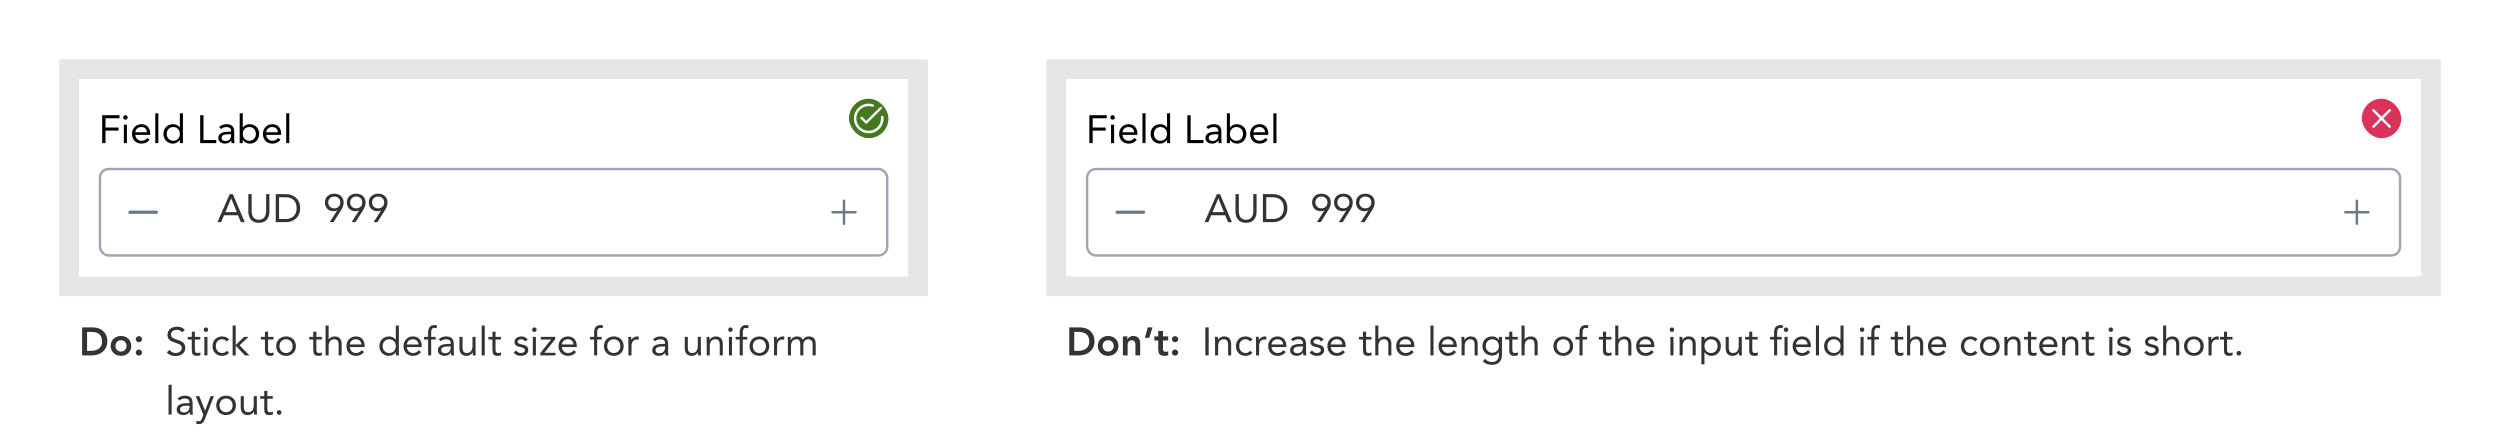 <svg width="1013" height="176" viewBox="0 0 1013 176" fill="none" xmlns="http://www.w3.org/2000/svg">
<rect width="1013" height="176" fill="white"/>
<rect width="400" height="176" fill="white"/>
<rect x="28" y="28" width="344" height="88" fill="white"/>
<g clip-path="url(#clip0_162_29851)">
<path d="M41.408 58H42.752V52.912H48.032V51.664H42.752V47.92H48.432V46.672H41.408V58ZM50.187 58H51.435V50.512H50.187V58ZM49.899 47.584C49.899 48.112 50.283 48.496 50.811 48.496C51.339 48.496 51.723 48.112 51.723 47.584C51.723 47.088 51.323 46.672 50.811 46.672C50.299 46.672 49.899 47.088 49.899 47.584ZM59.662 55.904C59.07 56.656 58.35 57.04 57.278 57.04C55.918 57.04 54.926 55.936 54.83 54.64H60.878V54.24C60.878 51.76 59.438 50.32 57.326 50.32C55.118 50.32 53.486 51.936 53.486 54.256C53.486 56.432 54.926 58.192 57.278 58.192C58.67 58.192 59.726 57.776 60.606 56.64L59.662 55.904ZM54.83 53.584C54.99 52.32 55.902 51.472 57.278 51.472C58.654 51.472 59.486 52.32 59.534 53.584H54.83ZM62.921 58H64.169V45.904H62.921V58ZM72.877 58H74.125V45.904H72.877V51.6H72.845C72.157 50.8 71.245 50.32 70.157 50.32C67.805 50.32 66.221 51.984 66.221 54.256C66.221 56.496 67.869 58.192 69.965 58.192C71.309 58.192 72.381 57.52 72.845 56.672H72.877V58ZM72.877 54.256C72.877 55.824 71.837 57.04 70.221 57.04C68.605 57.04 67.565 55.824 67.565 54.256C67.565 52.688 68.605 51.472 70.221 51.472C71.837 51.472 72.877 52.688 72.877 54.256ZM81.111 58H87.639V56.752H82.455V46.672H81.111V58ZM89.575 52.288C90.167 51.744 90.999 51.472 91.799 51.472C92.967 51.472 93.655 52.032 93.655 53.12V53.344H93.175C91.335 53.344 88.455 53.488 88.455 55.968C88.455 57.424 89.719 58.192 91.239 58.192C92.375 58.192 93.207 57.648 93.703 56.88H93.735C93.735 57.2 93.735 57.664 93.815 58H95.015C94.951 57.616 94.903 57.136 94.903 56.704V53.488C94.903 51.376 93.975 50.32 91.767 50.32C90.679 50.32 89.559 50.688 88.791 51.472L89.575 52.288ZM93.655 54.4V54.88C93.623 56.096 92.887 57.136 91.447 57.136C90.503 57.136 89.799 56.784 89.799 55.84C89.799 54.832 90.823 54.4 92.407 54.4H93.655ZM97.12 58H98.368V56.672H98.4C98.864 57.52 99.936 58.192 101.28 58.192C103.376 58.192 105.024 56.496 105.024 54.256C105.024 51.984 103.44 50.32 101.088 50.32C100 50.32 99.088 50.8 98.4 51.6H98.368V45.904H97.12V58ZM98.368 54.256C98.368 52.688 99.408 51.472 101.024 51.472C102.64 51.472 103.68 52.688 103.68 54.256C103.68 55.824 102.64 57.04 101.024 57.04C99.408 57.04 98.368 55.824 98.368 54.256ZM112.709 55.904C112.117 56.656 111.397 57.04 110.325 57.04C108.965 57.04 107.973 55.936 107.877 54.64H113.925V54.24C113.925 51.76 112.485 50.32 110.373 50.32C108.165 50.32 106.533 51.936 106.533 54.256C106.533 56.432 107.973 58.192 110.325 58.192C111.717 58.192 112.773 57.776 113.653 56.64L112.709 55.904ZM107.877 53.584C108.037 52.32 108.949 51.472 110.325 51.472C111.701 51.472 112.533 52.32 112.581 53.584H107.877ZM115.968 58H117.216V45.904H115.968V58Z" fill="black"/>
</g>
<g clip-path="url(#clip1_162_29851)">
<rect x="40" y="68" width="320" height="36" rx="4" fill="white"/>
<path d="M63.333 86.667H52.667C52.49 86.667 52.32 86.597 52.195 86.472C52.07 86.347 52 86.177 52 86C52 85.823 52.07 85.654 52.195 85.529C52.32 85.404 52.49 85.334 52.667 85.334H63.333C63.51 85.334 63.68 85.404 63.805 85.529C63.93 85.654 64 85.823 64 86C64 86.177 63.93 86.347 63.805 86.472C63.68 86.597 63.51 86.667 63.333 86.667Z" fill="#6B778C"/>
<path d="M88.096 90H89.616L90.784 87.216H96.448L97.6 90H99.168L94.352 78.672H93.088L88.096 90ZM95.936 85.968H91.312L93.664 80.4H93.696L95.936 85.968ZM109.17 78.672H107.826V85.488C107.826 87.312 107.154 89.04 104.898 89.04C102.642 89.04 101.97 87.312 101.97 85.488V78.672H100.626V85.68C100.626 88.144 101.778 90.288 104.898 90.288C108.018 90.288 109.17 88.144 109.17 85.68V78.672ZM111.731 90H116.083C118.307 90 121.635 88.512 121.635 84.336C121.635 80.16 118.307 78.672 116.083 78.672H111.731V90ZM113.075 79.92H115.635C118.227 79.92 120.195 81.232 120.195 84.336C120.195 87.44 118.227 88.752 115.635 88.752H113.075V79.92Z" fill="#333333"/>
<path d="M133.592 90H135.16L138.168 85.216C138.776 84.24 139.24 83.344 139.24 82.032C139.24 79.824 137.592 78.48 135.448 78.48C133.304 78.48 131.656 79.824 131.656 82.032C131.656 84.144 133.112 85.584 135.08 85.584C135.544 85.584 136.184 85.488 136.6 85.248L136.632 85.28L133.592 90ZM135.448 84.432C134.088 84.432 133 83.504 133 82.032C133 80.56 134.088 79.632 135.448 79.632C136.808 79.632 137.896 80.56 137.896 82.032C137.896 83.504 136.808 84.432 135.448 84.432ZM142.483 90H144.051L147.059 85.216C147.667 84.24 148.131 83.344 148.131 82.032C148.131 79.824 146.483 78.48 144.339 78.48C142.195 78.48 140.547 79.824 140.547 82.032C140.547 84.144 142.003 85.584 143.971 85.584C144.435 85.584 145.075 85.488 145.491 85.248L145.523 85.28L142.483 90ZM144.339 84.432C142.979 84.432 141.891 83.504 141.891 82.032C141.891 80.56 142.979 79.632 144.339 79.632C145.699 79.632 146.787 80.56 146.787 82.032C146.787 83.504 145.699 84.432 144.339 84.432ZM151.373 90H152.941L155.949 85.216C156.557 84.24 157.021 83.344 157.021 82.032C157.021 79.824 155.373 78.48 153.229 78.48C151.085 78.48 149.437 79.824 149.437 82.032C149.437 84.144 150.893 85.584 152.861 85.584C153.325 85.584 153.965 85.488 154.381 85.248L154.413 85.28L151.373 90ZM153.229 84.432C151.869 84.432 150.781 83.504 150.781 82.032C150.781 80.56 151.869 79.632 153.229 79.632C154.589 79.632 155.677 80.56 155.677 82.032C155.677 83.504 154.589 84.432 153.229 84.432Z" fill="#333333"/>
<path d="M342.499 85.5V81.334C342.499 81.201 342.447 81.074 342.353 80.98C342.259 80.886 342.132 80.834 341.999 80.834C341.867 80.834 341.739 80.886 341.646 80.98C341.552 81.074 341.499 81.201 341.499 81.334V85.5H337.333C337.2 85.5 337.073 85.553 336.979 85.647C336.885 85.74 336.833 85.868 336.833 86C336.833 86.133 336.885 86.26 336.979 86.354C337.073 86.448 337.2 86.5 337.333 86.5H341.499V90.667C341.501 90.799 341.554 90.925 341.648 91.019C341.741 91.112 341.867 91.165 341.999 91.167C342.132 91.167 342.259 91.114 342.353 91.02C342.447 90.927 342.499 90.799 342.499 90.667V86.5H346.666C346.798 86.5 346.926 86.448 347.019 86.354C347.113 86.26 347.166 86.133 347.166 86C347.164 85.868 347.111 85.742 347.017 85.648C346.924 85.555 346.798 85.502 346.666 85.5H342.499Z" fill="#6B778C"/>
</g>
<rect x="40.5" y="68.5" width="319" height="35" rx="3.5" stroke="#9EA6B5"/>
<rect x="344" y="40" width="16" height="16" rx="8" fill="#467822"/>
<path d="M351 50.167C350.871 50.157 350.752 50.097 350.666 50L348.666 48C348.622 47.907 348.607 47.802 348.625 47.7C348.642 47.598 348.691 47.504 348.764 47.431C348.837 47.358 348.931 47.309 349.033 47.292C349.135 47.274 349.24 47.289 349.333 47.334L350.98 48.98L356.666 43.334C356.76 43.289 356.865 43.274 356.967 43.292C357.068 43.309 357.162 43.358 357.236 43.431C357.309 43.504 357.357 43.598 357.375 43.7C357.392 43.802 357.378 43.907 357.333 44L351.333 50C351.248 50.097 351.128 50.157 351 50.167Z" fill="white"/>
<path d="M352 54C350.928 53.998 349.875 53.709 348.953 53.163C348.03 52.617 347.271 51.833 346.753 50.893C346.36 50.193 346.117 49.419 346.04 48.62C345.918 47.448 346.144 46.266 346.689 45.222C347.235 44.177 348.075 43.316 349.107 42.747C349.807 42.354 350.581 42.111 351.38 42.033C352.176 41.948 352.981 42.025 353.747 42.26C353.815 42.274 353.88 42.301 353.937 42.342C353.994 42.382 354.042 42.433 354.077 42.493C354.113 42.553 354.136 42.619 354.145 42.688C354.154 42.758 354.148 42.828 354.128 42.894C354.108 42.961 354.074 43.023 354.028 43.076C353.983 43.129 353.927 43.172 353.864 43.202C353.802 43.231 353.733 43.248 353.663 43.25C353.594 43.252 353.525 43.24 353.46 43.213C352.812 43.019 352.133 42.955 351.46 43.027C350.795 43.095 350.151 43.297 349.567 43.62C349.003 43.931 348.506 44.347 348.1 44.847C347.683 45.355 347.371 45.942 347.183 46.573C346.995 47.204 346.935 47.866 347.007 48.52C347.075 49.185 347.277 49.829 347.6 50.413C347.911 50.977 348.327 51.475 348.827 51.88C349.336 52.297 349.922 52.609 350.553 52.797C351.184 52.985 351.846 53.045 352.5 52.973C353.165 52.905 353.809 52.703 354.393 52.38C354.957 52.069 355.455 51.653 355.86 51.153C356.278 50.645 356.589 50.058 356.777 49.427C356.965 48.796 357.025 48.134 356.953 47.48C356.947 47.411 356.954 47.342 356.974 47.276C356.994 47.21 357.027 47.149 357.071 47.095C357.115 47.042 357.169 46.998 357.23 46.966C357.291 46.933 357.358 46.913 357.427 46.907C357.495 46.9 357.565 46.907 357.631 46.927C357.697 46.948 357.758 46.981 357.811 47.025C357.865 47.069 357.909 47.123 357.941 47.184C357.973 47.245 357.994 47.311 358 47.38C358.121 48.553 357.895 49.735 357.348 50.78C356.802 51.824 355.959 52.685 354.927 53.253C354.219 53.663 353.433 53.917 352.62 54C352.413 54 352.2 54 352 54Z" fill="white"/>
<rect x="28" y="28" width="344" height="88" stroke="#E6E6E6" stroke-width="8"/>
<path d="M33.264 144H37.488C40.208 144 43.488 142.208 43.488 138.336C43.488 134.496 40.704 132.672 37.728 132.672H33.264V144ZM35.28 142.176V134.496H37.12C39.584 134.496 41.376 135.584 41.376 138.336C41.376 141.088 39.312 142.176 36.784 142.176H35.28ZM44.845 140.16C44.845 142.576 46.701 144.192 49.021 144.192C51.341 144.192 53.197 142.576 53.197 140.16C53.197 137.744 51.341 136.128 49.021 136.128C46.701 136.128 44.845 137.744 44.845 140.16ZM46.765 140.16C46.765 138.96 47.613 137.856 49.021 137.856C50.429 137.856 51.277 138.96 51.277 140.16C51.277 141.36 50.429 142.464 49.021 142.464C47.613 142.464 46.765 141.36 46.765 140.16ZM54.994 142.88C54.994 143.568 55.602 144.096 56.274 144.096C56.978 144.096 57.554 143.536 57.554 142.848C57.554 142.16 56.962 141.632 56.274 141.632C55.57 141.632 54.994 142.192 54.994 142.88ZM54.994 137.456C54.994 138.144 55.602 138.672 56.274 138.672C56.978 138.672 57.554 138.112 57.554 137.424C57.554 136.736 56.962 136.208 56.274 136.208C55.57 136.208 54.994 136.768 54.994 137.456Z" fill="#333333"/>
<path d="M74.888 133.712C74.056 132.736 72.984 132.384 71.72 132.384C69.736 132.384 67.864 133.472 67.864 135.648C67.864 137.536 69.08 138.24 70.68 138.768C72.696 139.44 73.64 139.68 73.64 141.072C73.64 142.368 72.328 143.04 71.176 143.04C70.2 143.04 69.24 142.608 68.76 141.776L67.608 142.72C68.376 143.856 69.784 144.288 71.096 144.288C73.144 144.288 75.08 143.232 75.08 140.976C75.08 138.752 73.448 138.176 71.688 137.616C69.88 137.04 69.304 136.576 69.304 135.536C69.304 134.192 70.536 133.632 71.72 133.632C72.536 133.632 73.336 133.952 73.784 134.672L74.888 133.712ZM81.171 136.512H78.963V134.384H77.715V136.512H76.083V137.568H77.715V141.68C77.715 143.232 78.003 144.192 79.779 144.192C80.243 144.192 80.803 144.112 81.235 143.92L81.187 142.784C80.851 142.96 80.451 143.04 80.083 143.04C78.979 143.04 78.963 142.272 78.963 141.312V137.568H81.171V136.512ZM82.812 144H84.06V136.512H82.812V144ZM82.524 133.584C82.524 134.112 82.908 134.496 83.436 134.496C83.964 134.496 84.348 134.112 84.348 133.584C84.348 133.088 83.948 132.672 83.436 132.672C82.924 132.672 82.524 133.088 82.524 133.584ZM92.863 137.504C92.111 136.688 91.087 136.32 89.983 136.32C87.679 136.32 86.111 137.984 86.111 140.256C86.111 142.56 87.663 144.192 89.983 144.192C91.071 144.192 92.095 143.824 92.815 142.992L91.887 142.112C91.423 142.752 90.799 143.04 89.983 143.04C88.463 143.04 87.455 141.792 87.455 140.256C87.455 138.72 88.303 137.472 89.983 137.472C90.735 137.472 91.343 137.744 91.871 138.384L92.863 137.504ZM94.262 144H95.51V140.064L99.222 144H101.062L97.078 139.92L100.694 136.512H98.918L95.51 139.808V131.904H94.262V144ZM110.811 136.512H108.603V134.384H107.355V136.512H105.723V137.568H107.355V141.68C107.355 143.232 107.643 144.192 109.419 144.192C109.883 144.192 110.443 144.112 110.875 143.92L110.827 142.784C110.491 142.96 110.091 143.04 109.723 143.04C108.619 143.04 108.603 142.272 108.603 141.312V137.568H110.811V136.512ZM111.908 140.256C111.908 142.592 113.604 144.192 115.908 144.192C118.212 144.192 119.908 142.592 119.908 140.256C119.908 137.92 118.212 136.32 115.908 136.32C113.604 136.32 111.908 137.92 111.908 140.256ZM113.252 140.256C113.252 138.688 114.292 137.472 115.908 137.472C117.524 137.472 118.564 138.688 118.564 140.256C118.564 141.824 117.524 143.04 115.908 143.04C114.292 143.04 113.252 141.824 113.252 140.256ZM130.389 136.512H128.181V134.384H126.933V136.512H125.301V137.568H126.933V141.68C126.933 143.232 127.221 144.192 128.997 144.192C129.461 144.192 130.021 144.112 130.453 143.92L130.405 142.784C130.069 142.96 129.669 143.04 129.301 143.04C128.197 143.04 128.181 142.272 128.181 141.312V137.568H130.389V136.512ZM131.918 144H133.166V140.352C133.166 138.64 133.87 137.472 135.486 137.472C136.654 137.472 137.198 138.256 137.198 139.504V144H138.446V139.376C138.446 137.568 137.566 136.32 135.598 136.32C134.43 136.32 133.534 136.96 133.198 137.552H133.166V131.904H131.918V144ZM146.553 141.904C145.961 142.656 145.241 143.04 144.169 143.04C142.809 143.04 141.817 141.936 141.721 140.64H147.769V140.24C147.769 137.76 146.329 136.32 144.217 136.32C142.009 136.32 140.377 137.936 140.377 140.256C140.377 142.432 141.817 144.192 144.169 144.192C145.561 144.192 146.617 143.776 147.497 142.64L146.553 141.904ZM141.721 139.584C141.881 138.32 142.793 137.472 144.169 137.472C145.545 137.472 146.377 138.32 146.425 139.584H141.721ZM160.377 144H161.625V131.904H160.377V137.6H160.345C159.657 136.8 158.745 136.32 157.657 136.32C155.305 136.32 153.721 137.984 153.721 140.256C153.721 142.496 155.369 144.192 157.465 144.192C158.809 144.192 159.881 143.52 160.345 142.672H160.377V144ZM160.377 140.256C160.377 141.824 159.337 143.04 157.721 143.04C156.105 143.04 155.065 141.824 155.065 140.256C155.065 138.688 156.105 137.472 157.721 137.472C159.337 137.472 160.377 138.688 160.377 140.256ZM169.678 141.904C169.086 142.656 168.366 143.04 167.294 143.04C165.934 143.04 164.942 141.936 164.846 140.64H170.894V140.24C170.894 137.76 169.454 136.32 167.342 136.32C165.134 136.32 163.502 137.936 163.502 140.256C163.502 142.432 164.942 144.192 167.294 144.192C168.686 144.192 169.742 143.776 170.622 142.64L169.678 141.904ZM164.846 139.584C165.006 138.32 165.918 137.472 167.294 137.472C168.67 137.472 169.502 138.32 169.55 139.584H164.846ZM173.465 144H174.713V137.568H176.537V136.512H174.713V135.104C174.713 133.808 174.761 132.864 176.057 132.864C176.345 132.864 176.633 132.928 176.905 133.024L177.081 131.904C176.841 131.776 176.441 131.712 176.121 131.712C174.105 131.712 173.465 133.008 173.465 134.832V136.512H171.833V137.568H173.465V144ZM178.56 138.288C179.152 137.744 179.984 137.472 180.784 137.472C181.952 137.472 182.64 138.032 182.64 139.12V139.344H182.16C180.32 139.344 177.44 139.488 177.44 141.968C177.44 143.424 178.704 144.192 180.224 144.192C181.36 144.192 182.192 143.648 182.688 142.88H182.72C182.72 143.2 182.72 143.664 182.8 144H184C183.936 143.616 183.888 143.136 183.888 142.704V139.488C183.888 137.376 182.96 136.32 180.752 136.32C179.664 136.32 178.544 136.688 177.776 137.472L178.56 138.288ZM182.64 140.4V140.88C182.608 142.096 181.872 143.136 180.432 143.136C179.488 143.136 178.784 142.784 178.784 141.84C178.784 140.832 179.808 140.4 181.391 140.4H182.64ZM192.696 136.512H191.448V140.16C191.448 141.872 190.744 143.04 189.128 143.04C187.96 143.04 187.416 142.256 187.416 141.008V136.512H186.168V141.136C186.168 142.944 187.048 144.192 189.016 144.192C190.248 144.192 191.176 143.504 191.512 142.768H191.544C191.544 143.184 191.576 143.6 191.576 144H192.76C192.76 143.504 192.696 142.912 192.696 142.224V136.512ZM195.171 144H196.419V131.904H195.171V144ZM202.999 136.512H200.791V134.384H199.543V136.512H197.911V137.568H199.543V141.68C199.543 143.232 199.831 144.192 201.607 144.192C202.071 144.192 202.631 144.112 203.063 143.92L203.015 142.784C202.679 142.96 202.279 143.04 201.911 143.04C200.807 143.04 200.791 142.272 200.791 141.312V137.568H202.999V136.512ZM208.149 142.8C208.885 143.856 209.797 144.192 211.061 144.192C212.549 144.192 214.053 143.536 214.053 141.84C214.053 140.336 212.933 139.856 211.605 139.6C210.613 139.408 209.717 139.136 209.717 138.512C209.717 137.808 210.501 137.472 211.189 137.472C211.925 137.472 212.453 137.84 212.773 138.368L213.813 137.68C213.301 136.72 212.325 136.32 211.269 136.32C209.877 136.32 208.469 137.072 208.469 138.528C208.469 140.08 209.685 140.384 211.109 140.704C211.909 140.88 212.709 141.088 212.709 141.888C212.709 142.704 211.845 143.04 211.061 143.04C210.181 143.04 209.637 142.64 209.141 142.032L208.149 142.8ZM215.905 144H217.153V136.512H215.905V144ZM215.617 133.584C215.617 134.112 216.001 134.496 216.529 134.496C217.057 134.496 217.441 134.112 217.441 133.584C217.441 133.088 217.041 132.672 216.529 132.672C216.017 132.672 215.617 133.088 215.617 133.584ZM218.933 144H225.077V142.944H220.565L224.965 137.472V136.512H219.125V137.568H223.333L218.933 143.024V144ZM232.491 141.904C231.899 142.656 231.179 143.04 230.107 143.04C228.747 143.04 227.755 141.936 227.659 140.64H233.707V140.24C233.707 137.76 232.267 136.32 230.155 136.32C227.947 136.32 226.315 137.936 226.315 140.256C226.315 142.432 227.755 144.192 230.107 144.192C231.499 144.192 232.555 143.776 233.435 142.64L232.491 141.904ZM227.659 139.584C227.819 138.32 228.731 137.472 230.107 137.472C231.483 137.472 232.315 138.32 232.363 139.584H227.659ZM240.73 144H241.978V137.568H243.802V136.512H241.978V135.104C241.978 133.808 242.026 132.864 243.322 132.864C243.61 132.864 243.898 132.928 244.17 133.024L244.346 131.904C244.106 131.776 243.706 131.712 243.386 131.712C241.37 131.712 240.73 133.008 240.73 134.832V136.512H239.098V137.568H240.73V144ZM244.705 140.256C244.705 142.592 246.401 144.192 248.705 144.192C251.009 144.192 252.705 142.592 252.705 140.256C252.705 137.92 251.009 136.32 248.705 136.32C246.401 136.32 244.705 137.92 244.705 140.256ZM246.049 140.256C246.049 138.688 247.089 137.472 248.705 137.472C250.321 137.472 251.361 138.688 251.361 140.256C251.361 141.824 250.321 143.04 248.705 143.04C247.089 143.04 246.049 141.824 246.049 140.256ZM254.637 144H255.885V140.352C255.885 138.64 256.557 137.568 258.077 137.568C258.301 137.568 258.541 137.6 258.749 137.664L258.829 136.4C258.653 136.336 258.477 136.32 258.317 136.32C257.085 136.32 256.157 137.008 255.821 137.744H255.789C255.789 137.328 255.757 136.912 255.757 136.512H254.573C254.573 137.008 254.637 137.6 254.637 138.288V144ZM265.403 138.288C265.995 137.744 266.827 137.472 267.627 137.472C268.795 137.472 269.483 138.032 269.483 139.12V139.344H269.003C267.163 139.344 264.283 139.488 264.283 141.968C264.283 143.424 265.547 144.192 267.067 144.192C268.203 144.192 269.035 143.648 269.531 142.88H269.563C269.563 143.2 269.563 143.664 269.643 144H270.843C270.779 143.616 270.731 143.136 270.731 142.704V139.488C270.731 137.376 269.803 136.32 267.595 136.32C266.507 136.32 265.387 136.688 264.619 137.472L265.403 138.288ZM269.483 140.4V140.88C269.451 142.096 268.715 143.136 267.275 143.136C266.331 143.136 265.627 142.784 265.627 141.84C265.627 140.832 266.651 140.4 268.235 140.4H269.483ZM283.993 136.512H282.745V140.16C282.745 141.872 282.041 143.04 280.425 143.04C279.257 143.04 278.713 142.256 278.713 141.008V136.512H277.465V141.136C277.465 142.944 278.345 144.192 280.313 144.192C281.545 144.192 282.473 143.504 282.809 142.768H282.841C282.841 143.184 282.873 143.6 282.873 144H284.057C284.057 143.504 283.993 142.912 283.993 142.224V136.512ZM286.356 144H287.604V140.352C287.604 138.64 288.308 137.472 289.924 137.472C291.092 137.472 291.636 138.256 291.636 139.504V144H292.884V139.376C292.884 137.568 292.004 136.32 290.036 136.32C288.804 136.32 287.876 137.008 287.54 137.744H287.508C287.508 137.328 287.476 136.912 287.476 136.512H286.292C286.292 137.008 286.356 137.6 286.356 138.288V144ZM295.359 144H296.607V136.512H295.359V144ZM295.071 133.584C295.071 134.112 295.455 134.496 295.983 134.496C296.511 134.496 296.895 134.112 296.895 133.584C296.895 133.088 296.495 132.672 295.983 132.672C295.471 132.672 295.071 133.088 295.071 133.584ZM299.73 144H300.978V137.568H302.802V136.512H300.978V135.104C300.978 133.808 301.026 132.864 302.322 132.864C302.61 132.864 302.898 132.928 303.17 133.024L303.346 131.904C303.106 131.776 302.706 131.712 302.386 131.712C300.37 131.712 299.73 133.008 299.73 134.832V136.512H298.098V137.568H299.73V144ZM303.705 140.256C303.705 142.592 305.401 144.192 307.705 144.192C310.009 144.192 311.705 142.592 311.705 140.256C311.705 137.92 310.009 136.32 307.705 136.32C305.401 136.32 303.705 137.92 303.705 140.256ZM305.049 140.256C305.049 138.688 306.089 137.472 307.705 137.472C309.321 137.472 310.361 138.688 310.361 140.256C310.361 141.824 309.321 143.04 307.705 143.04C306.089 143.04 305.049 141.824 305.049 140.256ZM313.637 144H314.885V140.352C314.885 138.64 315.557 137.568 317.077 137.568C317.301 137.568 317.541 137.6 317.749 137.664L317.829 136.4C317.653 136.336 317.477 136.32 317.317 136.32C316.085 136.32 315.157 137.008 314.821 137.744H314.789C314.789 137.328 314.757 136.912 314.757 136.512H313.573C313.573 137.008 313.637 137.6 313.637 138.288V144ZM319.262 144H320.51V140.352C320.51 138.64 321.214 137.472 322.83 137.472C323.854 137.472 324.27 138.112 324.27 139.76V144H325.518V139.68C325.518 138.336 326.398 137.472 327.454 137.472C328.91 137.472 329.278 138.48 329.278 139.52V144H330.526V139.456C330.526 137.52 329.822 136.32 327.678 136.32C326.542 136.32 325.854 136.864 325.31 137.744C325.07 137.232 324.558 136.32 322.942 136.32C321.71 136.32 320.782 137.008 320.446 137.744H320.414C320.414 137.328 320.382 136.912 320.382 136.512H319.198C319.198 137.008 319.262 137.6 319.262 138.288V144ZM68.296 168H69.544V155.904H68.296V168ZM72.716 162.288C73.308 161.744 74.14 161.472 74.94 161.472C76.108 161.472 76.796 162.032 76.796 163.12V163.344H76.316C74.476 163.344 71.596 163.488 71.596 165.968C71.596 167.424 72.86 168.192 74.38 168.192C75.516 168.192 76.348 167.648 76.844 166.88H76.876C76.876 167.2 76.876 167.664 76.956 168H78.156C78.092 167.616 78.044 167.136 78.044 166.704V163.488C78.044 161.376 77.116 160.32 74.908 160.32C73.82 160.32 72.7 160.688 71.932 161.472L72.716 162.288ZM76.796 164.4V164.88C76.764 166.096 76.028 167.136 74.588 167.136C73.644 167.136 72.94 166.784 72.94 165.84C72.94 164.832 73.964 164.4 75.548 164.4H76.796ZM86.693 160.512H85.333L83.109 166.384H83.077L80.757 160.512H79.301L82.405 168.048L81.893 169.456C81.621 170.192 81.317 170.688 80.501 170.688C80.149 170.688 79.877 170.656 79.621 170.56L79.461 171.648C79.797 171.808 80.229 171.84 80.581 171.84C82.085 171.84 82.581 170.976 83.077 169.712L86.693 160.512ZM87.611 164.256C87.611 166.592 89.307 168.192 91.611 168.192C93.915 168.192 95.611 166.592 95.611 164.256C95.611 161.92 93.915 160.32 91.611 160.32C89.307 160.32 87.611 161.92 87.611 164.256ZM88.955 164.256C88.955 162.688 89.995 161.472 91.611 161.472C93.227 161.472 94.267 162.688 94.267 164.256C94.267 165.824 93.227 167.04 91.611 167.04C89.995 167.04 88.955 165.824 88.955 164.256ZM104.071 160.512H102.823V164.16C102.823 165.872 102.119 167.04 100.503 167.04C99.335 167.04 98.791 166.256 98.791 165.008V160.512H97.543V165.136C97.543 166.944 98.423 168.192 100.391 168.192C101.623 168.192 102.551 167.504 102.887 166.768H102.919C102.919 167.184 102.951 167.6 102.951 168H104.135C104.135 167.504 104.071 166.912 104.071 166.224V160.512ZM110.53 160.512H108.322V158.384H107.074V160.512H105.442V161.568H107.074V165.68C107.074 167.232 107.362 168.192 109.138 168.192C109.602 168.192 110.162 168.112 110.594 167.92L110.546 166.784C110.21 166.96 109.81 167.04 109.442 167.04C108.338 167.04 108.322 166.272 108.322 165.312V161.568H110.53V160.512ZM113.099 166.176C112.571 166.176 112.139 166.608 112.139 167.136C112.139 167.664 112.603 168.096 113.099 168.096C113.595 168.096 114.059 167.664 114.059 167.136C114.059 166.608 113.627 166.176 113.099 166.176Z" fill="#333333"/>
<rect width="613" height="176" transform="translate(400)" fill="white"/>
<rect x="428" y="28" width="557" height="88" fill="white"/>
<g clip-path="url(#clip2_162_29851)">
<path d="M441.408 58H442.752V52.912H448.032V51.664H442.752V47.92H448.432V46.672H441.408V58ZM450.187 58H451.435V50.512H450.187V58ZM449.899 47.584C449.899 48.112 450.283 48.496 450.811 48.496C451.339 48.496 451.723 48.112 451.723 47.584C451.723 47.088 451.323 46.672 450.811 46.672C450.299 46.672 449.899 47.088 449.899 47.584ZM459.662 55.904C459.07 56.656 458.35 57.04 457.278 57.04C455.918 57.04 454.926 55.936 454.83 54.64H460.878V54.24C460.878 51.76 459.438 50.32 457.326 50.32C455.118 50.32 453.486 51.936 453.486 54.256C453.486 56.432 454.926 58.192 457.278 58.192C458.67 58.192 459.726 57.776 460.606 56.64L459.662 55.904ZM454.83 53.584C454.99 52.32 455.902 51.472 457.278 51.472C458.654 51.472 459.486 52.32 459.534 53.584H454.83ZM462.921 58H464.169V45.904H462.921V58ZM472.877 58H474.125V45.904H472.877V51.6H472.845C472.157 50.8 471.245 50.32 470.157 50.32C467.805 50.32 466.221 51.984 466.221 54.256C466.221 56.496 467.869 58.192 469.965 58.192C471.309 58.192 472.381 57.52 472.845 56.672H472.877V58ZM472.877 54.256C472.877 55.824 471.837 57.04 470.221 57.04C468.605 57.04 467.565 55.824 467.565 54.256C467.565 52.688 468.605 51.472 470.221 51.472C471.837 51.472 472.877 52.688 472.877 54.256ZM481.111 58H487.639V56.752H482.455V46.672H481.111V58ZM489.575 52.288C490.167 51.744 490.999 51.472 491.799 51.472C492.967 51.472 493.655 52.032 493.655 53.12V53.344H493.175C491.335 53.344 488.455 53.488 488.455 55.968C488.455 57.424 489.719 58.192 491.239 58.192C492.375 58.192 493.207 57.648 493.703 56.88H493.735C493.735 57.2 493.735 57.664 493.815 58H495.015C494.951 57.616 494.903 57.136 494.903 56.704V53.488C494.903 51.376 493.975 50.32 491.767 50.32C490.679 50.32 489.559 50.688 488.791 51.472L489.575 52.288ZM493.655 54.4V54.88C493.623 56.096 492.887 57.136 491.447 57.136C490.503 57.136 489.799 56.784 489.799 55.84C489.799 54.832 490.823 54.4 492.407 54.4H493.655ZM497.12 58H498.368V56.672H498.4C498.864 57.52 499.936 58.192 501.28 58.192C503.376 58.192 505.024 56.496 505.024 54.256C505.024 51.984 503.44 50.32 501.088 50.32C500 50.32 499.088 50.8 498.4 51.6H498.368V45.904H497.12V58ZM498.368 54.256C498.368 52.688 499.408 51.472 501.024 51.472C502.64 51.472 503.68 52.688 503.68 54.256C503.68 55.824 502.64 57.04 501.024 57.04C499.408 57.04 498.368 55.824 498.368 54.256ZM512.709 55.904C512.117 56.656 511.397 57.04 510.325 57.04C508.965 57.04 507.973 55.936 507.877 54.64H513.925V54.24C513.925 51.76 512.485 50.32 510.373 50.32C508.165 50.32 506.533 51.936 506.533 54.256C506.533 56.432 507.973 58.192 510.325 58.192C511.717 58.192 512.773 57.776 513.653 56.64L512.709 55.904ZM507.877 53.584C508.037 52.32 508.949 51.472 510.325 51.472C511.701 51.472 512.533 52.32 512.581 53.584H507.877ZM515.968 58H517.216V45.904H515.968V58Z" fill="black"/>
</g>
<g clip-path="url(#clip3_162_29851)">
<rect x="440" y="68" width="533" height="36" rx="4" fill="white"/>
<path d="M463.333 86.667H452.667C452.49 86.667 452.32 86.597 452.195 86.472C452.07 86.347 452 86.177 452 86C452 85.823 452.07 85.654 452.195 85.529C452.32 85.404 452.49 85.334 452.667 85.334H463.333C463.51 85.334 463.68 85.404 463.805 85.529C463.93 85.654 464 85.823 464 86C464 86.177 463.93 86.347 463.805 86.472C463.68 86.597 463.51 86.667 463.333 86.667Z" fill="#6B778C"/>
<path d="M488.096 90H489.616L490.784 87.216H496.448L497.6 90H499.168L494.352 78.672H493.088L488.096 90ZM495.936 85.968H491.312L493.664 80.4H493.696L495.936 85.968ZM509.17 78.672H507.826V85.488C507.826 87.312 507.154 89.04 504.898 89.04C502.642 89.04 501.97 87.312 501.97 85.488V78.672H500.626V85.68C500.626 88.144 501.778 90.288 504.898 90.288C508.018 90.288 509.17 88.144 509.17 85.68V78.672ZM511.731 90H516.083C518.307 90 521.635 88.512 521.635 84.336C521.635 80.16 518.307 78.672 516.083 78.672H511.731V90ZM513.075 79.92H515.635C518.227 79.92 520.195 81.232 520.195 84.336C520.195 87.44 518.227 88.752 515.635 88.752H513.075V79.92Z" fill="#333333"/>
<path d="M533.592 90H535.16L538.168 85.216C538.776 84.24 539.24 83.344 539.24 82.032C539.24 79.824 537.592 78.48 535.448 78.48C533.304 78.48 531.656 79.824 531.656 82.032C531.656 84.144 533.112 85.584 535.08 85.584C535.544 85.584 536.184 85.488 536.6 85.248L536.632 85.28L533.592 90ZM535.448 84.432C534.088 84.432 533 83.504 533 82.032C533 80.56 534.088 79.632 535.448 79.632C536.808 79.632 537.896 80.56 537.896 82.032C537.896 83.504 536.808 84.432 535.448 84.432ZM542.483 90H544.051L547.059 85.216C547.667 84.24 548.131 83.344 548.131 82.032C548.131 79.824 546.483 78.48 544.339 78.48C542.195 78.48 540.547 79.824 540.547 82.032C540.547 84.144 542.003 85.584 543.971 85.584C544.435 85.584 545.075 85.488 545.491 85.248L545.523 85.28L542.483 90ZM544.339 84.432C542.979 84.432 541.891 83.504 541.891 82.032C541.891 80.56 542.979 79.632 544.339 79.632C545.699 79.632 546.787 80.56 546.787 82.032C546.787 83.504 545.699 84.432 544.339 84.432ZM551.373 90H552.941L555.949 85.216C556.557 84.24 557.021 83.344 557.021 82.032C557.021 79.824 555.373 78.48 553.229 78.48C551.085 78.48 549.437 79.824 549.437 82.032C549.437 84.144 550.893 85.584 552.861 85.584C553.325 85.584 553.965 85.488 554.381 85.248L554.413 85.28L551.373 90ZM553.229 84.432C551.869 84.432 550.781 83.504 550.781 82.032C550.781 80.56 551.869 79.632 553.229 79.632C554.589 79.632 555.677 80.56 555.677 82.032C555.677 83.504 554.589 84.432 553.229 84.432Z" fill="#333333"/>
<path d="M955.499 85.5V81.334C955.499 81.201 955.447 81.074 955.353 80.98C955.259 80.886 955.132 80.834 954.999 80.834C954.867 80.834 954.739 80.886 954.646 80.98C954.552 81.074 954.499 81.201 954.499 81.334V85.5H950.333C950.2 85.5 950.073 85.553 949.979 85.647C949.885 85.74 949.833 85.868 949.833 86C949.833 86.133 949.885 86.26 949.979 86.354C950.073 86.448 950.2 86.5 950.333 86.5H954.499V90.667C954.501 90.799 954.554 90.925 954.648 91.019C954.741 91.112 954.867 91.165 954.999 91.167C955.132 91.167 955.259 91.114 955.353 91.02C955.447 90.927 955.499 90.799 955.499 90.667V86.5H959.666C959.798 86.5 959.926 86.448 960.019 86.354C960.113 86.26 960.166 86.133 960.166 86C960.164 85.868 960.111 85.742 960.017 85.648C959.924 85.555 959.798 85.502 959.666 85.5H955.499Z" fill="#6B778C"/>
</g>
<rect x="440.5" y="68.5" width="532" height="35" rx="3.5" stroke="#9EA6B5"/>
<rect x="957" y="40" width="16" height="16" rx="8" fill="#DB3259"/>
<path d="M965.707 48L968.654 45.053C968.703 45.008 968.742 44.952 968.769 44.891C968.797 44.83 968.811 44.764 968.813 44.696C968.814 44.629 968.801 44.562 968.776 44.5C968.751 44.438 968.714 44.381 968.666 44.334C968.619 44.286 968.562 44.249 968.5 44.224C968.438 44.199 968.371 44.186 968.304 44.188C968.237 44.189 968.171 44.203 968.109 44.231C968.048 44.258 967.993 44.297 967.947 44.347L965 47.293L962.054 44.347C961.959 44.258 961.833 44.21 961.704 44.212C961.574 44.215 961.451 44.267 961.359 44.359C961.268 44.45 961.215 44.574 961.213 44.704C961.211 44.833 961.259 44.959 961.347 45.053L964.294 48L961.347 50.947C961.253 51.04 961.201 51.167 961.201 51.3C961.201 51.432 961.253 51.56 961.347 51.653C961.441 51.747 961.568 51.8 961.7 51.8C961.833 51.8 961.96 51.747 962.054 51.653L965 48.707L967.947 51.653C968.041 51.747 968.168 51.8 968.3 51.8C968.433 51.8 968.56 51.747 968.654 51.653C968.747 51.56 968.8 51.432 968.8 51.3C968.8 51.167 968.747 51.04 968.654 50.947L965.707 48Z" fill="white"/>
<rect x="428" y="28" width="557" height="88" stroke="#E6E6E6" stroke-width="8"/>
<path d="M433.264 144H437.488C440.208 144 443.488 142.208 443.488 138.336C443.488 134.496 440.704 132.672 437.728 132.672H433.264V144ZM435.28 142.176V134.496H437.12C439.584 134.496 441.376 135.584 441.376 138.336C441.376 141.088 439.312 142.176 436.784 142.176H435.28ZM444.845 140.16C444.845 142.576 446.701 144.192 449.021 144.192C451.341 144.192 453.197 142.576 453.197 140.16C453.197 137.744 451.341 136.128 449.021 136.128C446.701 136.128 444.845 137.744 444.845 140.16ZM446.765 140.16C446.765 138.96 447.613 137.856 449.021 137.856C450.429 137.856 451.277 138.96 451.277 140.16C451.277 141.36 450.429 142.464 449.021 142.464C447.613 142.464 446.765 141.36 446.765 140.16ZM454.994 144H456.914V139.808C456.914 138.784 457.41 137.856 458.674 137.856C460.018 137.856 460.082 139.264 460.082 140.112V144H462.002V139.152C462.002 137.584 461.266 136.128 459.202 136.128C457.922 136.128 457.202 136.784 456.85 137.552H456.818V136.32H454.994V144ZM463.926 136.896H465.638L466.998 132.672H465.046L463.926 136.896ZM469.323 137.952V141.472C469.323 143.28 469.803 144.192 471.835 144.192C472.283 144.192 472.955 144.128 473.355 143.936V142.32C473.115 142.496 472.651 142.56 472.315 142.56C471.467 142.56 471.243 142.08 471.243 141.312V137.952H473.355V136.32H471.243V134.096H469.323V136.32H467.739V137.952H469.323ZM474.854 142.88C474.854 143.568 475.462 144.096 476.134 144.096C476.838 144.096 477.414 143.536 477.414 142.848C477.414 142.16 476.822 141.632 476.134 141.632C475.43 141.632 474.854 142.192 474.854 142.88ZM474.854 137.456C474.854 138.144 475.462 138.672 476.134 138.672C476.838 138.672 477.414 138.112 477.414 137.424C477.414 136.736 476.822 136.208 476.134 136.208C475.43 136.208 474.854 136.768 474.854 137.456Z" fill="#333333"/>
<path d="M488.408 144H489.752V132.672H488.408V144ZM492.34 144H493.588V140.352C493.588 138.64 494.292 137.472 495.908 137.472C497.076 137.472 497.62 138.256 497.62 139.504V144H498.868V139.376C498.868 137.568 497.988 136.32 496.02 136.32C494.788 136.32 493.86 137.008 493.524 137.744H493.492C493.492 137.328 493.46 136.912 493.46 136.512H492.276C492.276 137.008 492.34 137.6 492.34 138.288V144ZM507.551 137.504C506.799 136.688 505.775 136.32 504.671 136.32C502.367 136.32 500.799 137.984 500.799 140.256C500.799 142.56 502.351 144.192 504.671 144.192C505.759 144.192 506.783 143.824 507.503 142.992L506.575 142.112C506.111 142.752 505.487 143.04 504.671 143.04C503.151 143.04 502.143 141.792 502.143 140.256C502.143 138.72 502.991 137.472 504.671 137.472C505.423 137.472 506.031 137.744 506.559 138.384L507.551 137.504ZM508.95 144H510.198V140.352C510.198 138.64 510.87 137.568 512.39 137.568C512.614 137.568 512.854 137.6 513.062 137.664L513.142 136.4C512.966 136.336 512.79 136.32 512.63 136.32C511.398 136.32 510.47 137.008 510.134 137.744H510.102C510.102 137.328 510.07 136.912 510.07 136.512H508.886C508.886 137.008 508.95 137.6 508.95 138.288V144ZM520.037 141.904C519.445 142.656 518.725 143.04 517.653 143.04C516.293 143.04 515.301 141.936 515.205 140.64H521.253V140.24C521.253 137.76 519.813 136.32 517.701 136.32C515.493 136.32 513.861 137.936 513.861 140.256C513.861 142.432 515.301 144.192 517.653 144.192C519.045 144.192 520.101 143.776 520.981 142.64L520.037 141.904ZM515.205 139.584C515.365 138.32 516.277 137.472 517.653 137.472C519.029 137.472 519.861 138.32 519.909 139.584H515.205ZM523.872 138.288C524.464 137.744 525.296 137.472 526.096 137.472C527.264 137.472 527.952 138.032 527.952 139.12V139.344H527.472C525.632 139.344 522.752 139.488 522.752 141.968C522.752 143.424 524.016 144.192 525.536 144.192C526.672 144.192 527.504 143.648 528 142.88H528.032C528.032 143.2 528.032 143.664 528.112 144H529.312C529.248 143.616 529.2 143.136 529.2 142.704V139.488C529.2 137.376 528.272 136.32 526.064 136.32C524.976 136.32 523.856 136.688 523.088 137.472L523.872 138.288ZM527.952 140.4V140.88C527.92 142.096 527.184 143.136 525.744 143.136C524.8 143.136 524.096 142.784 524.096 141.84C524.096 140.832 525.12 140.4 526.704 140.4H527.952ZM530.649 142.8C531.385 143.856 532.297 144.192 533.561 144.192C535.049 144.192 536.553 143.536 536.553 141.84C536.553 140.336 535.433 139.856 534.105 139.6C533.113 139.408 532.217 139.136 532.217 138.512C532.217 137.808 533.001 137.472 533.689 137.472C534.425 137.472 534.953 137.84 535.273 138.368L536.313 137.68C535.801 136.72 534.825 136.32 533.769 136.32C532.377 136.32 530.969 137.072 530.969 138.528C530.969 140.08 532.185 140.384 533.609 140.704C534.409 140.88 535.209 141.088 535.209 141.888C535.209 142.704 534.345 143.04 533.561 143.04C532.681 143.04 532.137 142.64 531.641 142.032L530.649 142.8ZM544.037 141.904C543.445 142.656 542.725 143.04 541.653 143.04C540.293 143.04 539.301 141.936 539.205 140.64H545.253V140.24C545.253 137.76 543.813 136.32 541.701 136.32C539.493 136.32 537.861 137.936 537.861 140.256C537.861 142.432 539.301 144.192 541.653 144.192C543.045 144.192 544.101 143.776 544.981 142.64L544.037 141.904ZM539.205 139.584C539.365 138.32 540.277 137.472 541.653 137.472C543.029 137.472 543.861 138.32 543.909 139.584H539.205ZM555.733 136.512H553.525V134.384H552.277V136.512H550.645V137.568H552.277V141.68C552.277 143.232 552.565 144.192 554.341 144.192C554.805 144.192 555.365 144.112 555.797 143.92L555.749 142.784C555.413 142.96 555.013 143.04 554.645 143.04C553.541 143.04 553.525 142.272 553.525 141.312V137.568H555.733V136.512ZM557.262 144H558.51V140.352C558.51 138.64 559.214 137.472 560.83 137.472C561.998 137.472 562.542 138.256 562.542 139.504V144H563.79V139.376C563.79 137.568 562.91 136.32 560.942 136.32C559.774 136.32 558.878 136.96 558.542 137.552H558.51V131.904H557.262V144ZM571.897 141.904C571.305 142.656 570.585 143.04 569.513 143.04C568.153 143.04 567.161 141.936 567.065 140.64H573.113V140.24C573.113 137.76 571.673 136.32 569.561 136.32C567.353 136.32 565.721 137.936 565.721 140.256C565.721 142.432 567.161 144.192 569.513 144.192C570.905 144.192 571.961 143.776 572.841 142.64L571.897 141.904ZM567.065 139.584C567.225 138.32 568.137 137.472 569.513 137.472C570.889 137.472 571.721 138.32 571.769 139.584H567.065ZM579.609 144H580.857V131.904H579.609V144ZM589.084 141.904C588.492 142.656 587.772 143.04 586.7 143.04C585.34 143.04 584.348 141.936 584.252 140.64H590.3V140.24C590.3 137.76 588.86 136.32 586.748 136.32C584.54 136.32 582.908 137.936 582.908 140.256C582.908 142.432 584.348 144.192 586.7 144.192C588.092 144.192 589.148 143.776 590.028 142.64L589.084 141.904ZM584.252 139.584C584.412 138.32 585.324 137.472 586.7 137.472C588.076 137.472 588.908 138.32 588.956 139.584H584.252ZM592.231 144H593.479V140.352C593.479 138.64 594.183 137.472 595.799 137.472C596.967 137.472 597.511 138.256 597.511 139.504V144H598.759V139.376C598.759 137.568 597.879 136.32 595.911 136.32C594.679 136.32 593.751 137.008 593.415 137.744H593.383C593.383 137.328 593.351 136.912 593.351 136.512H592.167C592.167 137.008 592.231 137.6 592.231 138.288V144ZM608.594 136.512H607.346V137.792H607.314C606.818 136.8 605.682 136.32 604.674 136.32C602.289 136.32 600.69 137.808 600.69 140.256C600.69 142.464 602.322 144.096 604.674 144.096C605.666 144.096 606.722 143.664 607.314 142.704H607.346V143.664C607.346 145.248 606.754 146.688 604.514 146.688C603.362 146.688 602.514 146.24 601.73 145.392L600.834 146.416C601.89 147.456 603.058 147.84 604.514 147.84C607.138 147.84 608.594 146.368 608.594 143.664V136.512ZM602.034 140.256C602.034 138.688 603.106 137.472 604.674 137.472C606.258 137.472 607.346 138.608 607.346 140.224C607.346 141.664 606.386 142.944 604.674 142.944C603.218 142.944 602.034 141.776 602.034 140.256ZM614.999 136.512H612.791V134.384H611.543V136.512H609.911V137.568H611.543V141.68C611.543 143.232 611.831 144.192 613.607 144.192C614.071 144.192 614.631 144.112 615.063 143.92L615.015 142.784C614.679 142.96 614.279 143.04 613.911 143.04C612.807 143.04 612.791 142.272 612.791 141.312V137.568H614.999V136.512ZM616.528 144H617.776V140.352C617.776 138.64 618.48 137.472 620.096 137.472C621.264 137.472 621.808 138.256 621.808 139.504V144H623.056V139.376C623.056 137.568 622.176 136.32 620.208 136.32C619.04 136.32 618.144 136.96 617.808 137.552H617.776V131.904H616.528V144ZM629.44 140.256C629.44 142.592 631.136 144.192 633.44 144.192C635.744 144.192 637.44 142.592 637.44 140.256C637.44 137.92 635.744 136.32 633.44 136.32C631.136 136.32 629.44 137.92 629.44 140.256ZM630.784 140.256C630.784 138.688 631.824 137.472 633.44 137.472C635.056 137.472 636.096 138.688 636.096 140.256C636.096 141.824 635.056 143.04 633.44 143.04C631.824 143.04 630.784 141.824 630.784 140.256ZM640.012 144H641.26V137.568H643.084V136.512H641.26V135.104C641.26 133.808 641.308 132.864 642.604 132.864C642.891 132.864 643.18 132.928 643.452 133.024L643.628 131.904C643.388 131.776 642.988 131.712 642.668 131.712C640.652 131.712 640.012 133.008 640.012 134.832V136.512H638.38V137.568H640.012V144ZM652.968 136.512H650.76V134.384H649.512V136.512H647.88V137.568H649.512V141.68C649.512 143.232 649.799 144.192 651.576 144.192C652.04 144.192 652.6 144.112 653.032 143.92L652.984 142.784C652.648 142.96 652.248 143.04 651.88 143.04C650.776 143.04 650.76 142.272 650.76 141.312V137.568H652.968V136.512ZM654.497 144H655.745V140.352C655.745 138.64 656.449 137.472 658.065 137.472C659.233 137.472 659.777 138.256 659.777 139.504V144H661.025V139.376C661.025 137.568 660.145 136.32 658.177 136.32C657.009 136.32 656.113 136.96 655.777 137.552H655.745V131.904H654.497V144ZM669.131 141.904C668.539 142.656 667.819 143.04 666.747 143.04C665.387 143.04 664.395 141.936 664.299 140.64H670.347V140.24C670.347 137.76 668.907 136.32 666.795 136.32C664.587 136.32 662.955 137.936 662.955 140.256C662.955 142.432 664.395 144.192 666.747 144.192C668.139 144.192 669.195 143.776 670.075 142.64L669.131 141.904ZM664.299 139.584C664.459 138.32 665.371 137.472 666.747 137.472C668.123 137.472 668.955 138.32 669.003 139.584H664.299ZM676.843 144H678.091V136.512H676.843V144ZM676.555 133.584C676.555 134.112 676.939 134.496 677.467 134.496C677.995 134.496 678.379 134.112 678.379 133.584C678.379 133.088 677.979 132.672 677.467 132.672C676.955 132.672 676.555 133.088 676.555 133.584ZM680.575 144H681.823V140.352C681.823 138.64 682.527 137.472 684.143 137.472C685.311 137.472 685.855 138.256 685.855 139.504V144H687.103V139.376C687.103 137.568 686.223 136.32 684.255 136.32C683.023 136.32 682.095 137.008 681.759 137.744H681.727C681.727 137.328 681.695 136.912 681.695 136.512H680.511C680.511 137.008 680.575 137.6 680.575 138.288V144ZM689.401 147.648H690.649V142.672H690.681C691.145 143.52 692.217 144.192 693.561 144.192C695.657 144.192 697.305 142.496 697.305 140.256C697.305 137.984 695.721 136.32 693.369 136.32C692.281 136.32 691.369 136.8 690.681 137.6H690.649V136.512H689.401V147.648ZM690.649 140.256C690.649 138.688 691.689 137.472 693.305 137.472C694.921 137.472 695.961 138.688 695.961 140.256C695.961 141.824 694.921 143.04 693.305 143.04C691.689 143.04 690.649 141.824 690.649 140.256ZM705.775 136.512H704.527V140.16C704.527 141.872 703.823 143.04 702.207 143.04C701.039 143.04 700.495 142.256 700.495 141.008V136.512H699.247V141.136C699.247 142.944 700.127 144.192 702.095 144.192C703.327 144.192 704.255 143.504 704.591 142.768H704.623C704.623 143.184 704.655 143.6 704.655 144H705.839C705.839 143.504 705.775 142.912 705.775 142.224V136.512ZM712.233 136.512H710.025V134.384H708.777V136.512H707.145V137.568H708.777V141.68C708.777 143.232 709.065 144.192 710.841 144.192C711.305 144.192 711.865 144.112 712.297 143.92L712.249 142.784C711.913 142.96 711.513 143.04 711.145 143.04C710.041 143.04 710.025 142.272 710.025 141.312V137.568H712.233V136.512ZM721.927 136.512H720.103V135.104C720.103 133.808 720.151 132.864 721.447 132.864C721.735 132.864 722.023 132.928 722.295 133.024L722.471 131.904C722.231 131.776 721.831 131.712 721.511 131.712C719.495 131.712 718.855 133.008 718.855 134.832V136.512H717.223V137.568H718.855V144H720.103V137.568H721.927V136.512ZM723.079 144H724.327V136.512H723.079V144ZM722.791 133.584C722.791 134.112 723.175 134.496 723.703 134.496C724.231 134.496 724.615 134.112 724.615 133.584C724.615 133.088 724.215 132.672 723.703 132.672C723.191 132.672 722.791 133.088 722.791 133.584ZM732.553 141.904C731.961 142.656 731.241 143.04 730.169 143.04C728.809 143.04 727.817 141.936 727.721 140.64H733.769V140.24C733.769 137.76 732.329 136.32 730.217 136.32C728.009 136.32 726.377 137.936 726.377 140.256C726.377 142.432 727.817 144.192 730.169 144.192C731.561 144.192 732.617 143.776 733.497 142.64L732.553 141.904ZM727.721 139.584C727.881 138.32 728.793 137.472 730.169 137.472C731.545 137.472 732.377 138.32 732.425 139.584H727.721ZM735.812 144H737.06V131.904H735.812V144ZM745.767 144H747.015V131.904H745.767V137.6H745.735C745.047 136.8 744.135 136.32 743.047 136.32C740.695 136.32 739.111 137.984 739.111 140.256C739.111 142.496 740.759 144.192 742.855 144.192C744.199 144.192 745.271 143.52 745.735 142.672H745.767V144ZM745.767 140.256C745.767 141.824 744.727 143.04 743.111 143.04C741.495 143.04 740.455 141.824 740.455 140.256C740.455 138.688 741.495 137.472 743.111 137.472C744.727 137.472 745.767 138.688 745.767 140.256ZM753.89 144H755.138V136.512H753.89V144ZM753.602 133.584C753.602 134.112 753.986 134.496 754.514 134.496C755.042 134.496 755.426 134.112 755.426 133.584C755.426 133.088 755.026 132.672 754.514 132.672C754.002 132.672 753.602 133.088 753.602 133.584ZM758.262 144H759.51V137.568H761.334V136.512H759.51V135.104C759.51 133.808 759.558 132.864 760.854 132.864C761.141 132.864 761.43 132.928 761.702 133.024L761.878 131.904C761.638 131.776 761.238 131.712 760.918 131.712C758.902 131.712 758.262 133.008 758.262 134.832V136.512H756.63V137.568H758.262V144ZM771.218 136.512H769.01V134.384H767.762V136.512H766.13V137.568H767.762V141.68C767.762 143.232 768.049 144.192 769.826 144.192C770.29 144.192 770.85 144.112 771.282 143.92L771.234 142.784C770.898 142.96 770.498 143.04 770.13 143.04C769.026 143.04 769.01 142.272 769.01 141.312V137.568H771.218V136.512ZM772.747 144H773.995V140.352C773.995 138.64 774.699 137.472 776.315 137.472C777.483 137.472 778.027 138.256 778.027 139.504V144H779.275V139.376C779.275 137.568 778.395 136.32 776.427 136.32C775.259 136.32 774.363 136.96 774.027 137.552H773.995V131.904H772.747V144ZM787.381 141.904C786.789 142.656 786.069 143.04 784.997 143.04C783.637 143.04 782.645 141.936 782.549 140.64H788.597V140.24C788.597 137.76 787.157 136.32 785.045 136.32C782.837 136.32 781.205 137.936 781.205 140.256C781.205 142.432 782.645 144.192 784.997 144.192C786.389 144.192 787.445 143.776 788.325 142.64L787.381 141.904ZM782.549 139.584C782.709 138.32 783.621 137.472 784.997 137.472C786.373 137.472 787.205 138.32 787.253 139.584H782.549ZM801.301 137.504C800.549 136.688 799.525 136.32 798.421 136.32C796.117 136.32 794.549 137.984 794.549 140.256C794.549 142.56 796.101 144.192 798.421 144.192C799.509 144.192 800.533 143.824 801.253 142.992L800.325 142.112C799.861 142.752 799.237 143.04 798.421 143.04C796.901 143.04 795.893 141.792 795.893 140.256C795.893 138.72 796.741 137.472 798.421 137.472C799.173 137.472 799.781 137.744 800.309 138.384L801.301 137.504ZM802.268 140.256C802.268 142.592 803.964 144.192 806.268 144.192C808.572 144.192 810.268 142.592 810.268 140.256C810.268 137.92 808.572 136.32 806.268 136.32C803.964 136.32 802.268 137.92 802.268 140.256ZM803.612 140.256C803.612 138.688 804.652 137.472 806.268 137.472C807.884 137.472 808.924 138.688 808.924 140.256C808.924 141.824 807.884 143.04 806.268 143.04C804.652 143.04 803.612 141.824 803.612 140.256ZM812.2 144H813.448V140.352C813.448 138.64 814.152 137.472 815.768 137.472C816.936 137.472 817.48 138.256 817.48 139.504V144H818.728V139.376C818.728 137.568 817.848 136.32 815.88 136.32C814.648 136.32 813.72 137.008 813.384 137.744H813.352C813.352 137.328 813.32 136.912 813.32 136.512H812.136C812.136 137.008 812.2 137.6 812.2 138.288V144ZM825.186 136.512H822.978V134.384H821.73V136.512H820.098V137.568H821.73V141.68C821.73 143.232 822.018 144.192 823.794 144.192C824.258 144.192 824.818 144.112 825.25 143.92L825.202 142.784C824.866 142.96 824.466 143.04 824.098 143.04C822.994 143.04 822.978 142.272 822.978 141.312V137.568H825.186V136.512ZM832.459 141.904C831.867 142.656 831.147 143.04 830.075 143.04C828.715 143.04 827.723 141.936 827.627 140.64H833.675V140.24C833.675 137.76 832.235 136.32 830.123 136.32C827.915 136.32 826.283 137.936 826.283 140.256C826.283 142.432 827.723 144.192 830.075 144.192C831.467 144.192 832.523 143.776 833.403 142.64L832.459 141.904ZM827.627 139.584C827.787 138.32 828.699 137.472 830.075 137.472C831.451 137.472 832.283 138.32 832.331 139.584H827.627ZM835.606 144H836.854V140.352C836.854 138.64 837.558 137.472 839.174 137.472C840.342 137.472 840.886 138.256 840.886 139.504V144H842.134V139.376C842.134 137.568 841.254 136.32 839.286 136.32C838.054 136.32 837.126 137.008 836.79 137.744H836.758C836.758 137.328 836.726 136.912 836.726 136.512H835.542C835.542 137.008 835.606 137.6 835.606 138.288V144ZM848.593 136.512H846.385V134.384H845.137V136.512H843.505V137.568H845.137V141.68C845.137 143.232 845.424 144.192 847.201 144.192C847.665 144.192 848.225 144.112 848.657 143.92L848.609 142.784C848.273 142.96 847.873 143.04 847.505 143.04C846.401 143.04 846.385 142.272 846.385 141.312V137.568H848.593V136.512ZM854.687 144H855.935V136.512H854.687V144ZM854.399 133.584C854.399 134.112 854.783 134.496 855.311 134.496C855.839 134.496 856.223 134.112 856.223 133.584C856.223 133.088 855.823 132.672 855.311 132.672C854.799 132.672 854.399 133.088 854.399 133.584ZM857.586 142.8C858.322 143.856 859.234 144.192 860.498 144.192C861.986 144.192 863.49 143.536 863.49 141.84C863.49 140.336 862.37 139.856 861.042 139.6C860.05 139.408 859.154 139.136 859.154 138.512C859.154 137.808 859.938 137.472 860.626 137.472C861.362 137.472 861.89 137.84 862.21 138.368L863.25 137.68C862.738 136.72 861.762 136.32 860.706 136.32C859.314 136.32 857.906 137.072 857.906 138.528C857.906 140.08 859.122 140.384 860.546 140.704C861.346 140.88 862.146 141.088 862.146 141.888C862.146 142.704 861.282 143.04 860.498 143.04C859.618 143.04 859.074 142.64 858.578 142.032L857.586 142.8ZM868.852 142.8C869.588 143.856 870.5 144.192 871.764 144.192C873.252 144.192 874.756 143.536 874.756 141.84C874.756 140.336 873.636 139.856 872.308 139.6C871.316 139.408 870.42 139.136 870.42 138.512C870.42 137.808 871.204 137.472 871.892 137.472C872.628 137.472 873.156 137.84 873.476 138.368L874.516 137.68C874.004 136.72 873.028 136.32 871.972 136.32C870.58 136.32 869.172 137.072 869.172 138.528C869.172 140.08 870.388 140.384 871.812 140.704C872.612 140.88 873.412 141.088 873.412 141.888C873.412 142.704 872.548 143.04 871.764 143.04C870.884 143.04 870.34 142.64 869.844 142.032L868.852 142.8ZM876.497 144H877.745V140.352C877.745 138.64 878.449 137.472 880.065 137.472C881.233 137.472 881.777 138.256 881.777 139.504V144H883.025V139.376C883.025 137.568 882.145 136.32 880.177 136.32C879.009 136.32 878.113 136.96 877.777 137.552H877.745V131.904H876.497V144ZM884.955 140.256C884.955 142.592 886.651 144.192 888.955 144.192C891.259 144.192 892.955 142.592 892.955 140.256C892.955 137.92 891.259 136.32 888.955 136.32C886.651 136.32 884.955 137.92 884.955 140.256ZM886.299 140.256C886.299 138.688 887.339 137.472 888.955 137.472C890.571 137.472 891.611 138.688 891.611 140.256C891.611 141.824 890.571 143.04 888.955 143.04C887.339 143.04 886.299 141.824 886.299 140.256ZM894.887 144H896.135V140.352C896.135 138.64 896.807 137.568 898.327 137.568C898.551 137.568 898.791 137.6 898.999 137.664L899.079 136.4C898.903 136.336 898.727 136.32 898.567 136.32C897.335 136.32 896.407 137.008 896.071 137.744H896.039C896.039 137.328 896.007 136.912 896.007 136.512H894.823C894.823 137.008 894.887 137.6 894.887 138.288V144ZM904.608 136.512H902.4V134.384H901.152V136.512H899.52V137.568H901.152V141.68C901.152 143.232 901.44 144.192 903.216 144.192C903.68 144.192 904.24 144.112 904.672 143.92L904.624 142.784C904.288 142.96 903.888 143.04 903.52 143.04C902.416 143.04 902.4 142.272 902.4 141.312V137.568H904.608V136.512ZM907.177 142.176C906.649 142.176 906.217 142.608 906.217 143.136C906.217 143.664 906.681 144.096 907.177 144.096C907.673 144.096 908.137 143.664 908.137 143.136C908.137 142.608 907.705 142.176 907.177 142.176Z" fill="#333333"/>
<defs>
<clipPath id="clip0_162_29851">
<rect width="79" height="24" fill="white" transform="translate(40 40)"/>
</clipPath>
<clipPath id="clip1_162_29851">
<rect x="40" y="68" width="320" height="36" rx="4" fill="white"/>
</clipPath>
<clipPath id="clip2_162_29851">
<rect width="79" height="24" fill="white" transform="translate(440 40)"/>
</clipPath>
<clipPath id="clip3_162_29851">
<rect x="440" y="68" width="533" height="36" rx="4" fill="white"/>
</clipPath>
</defs>
</svg>
